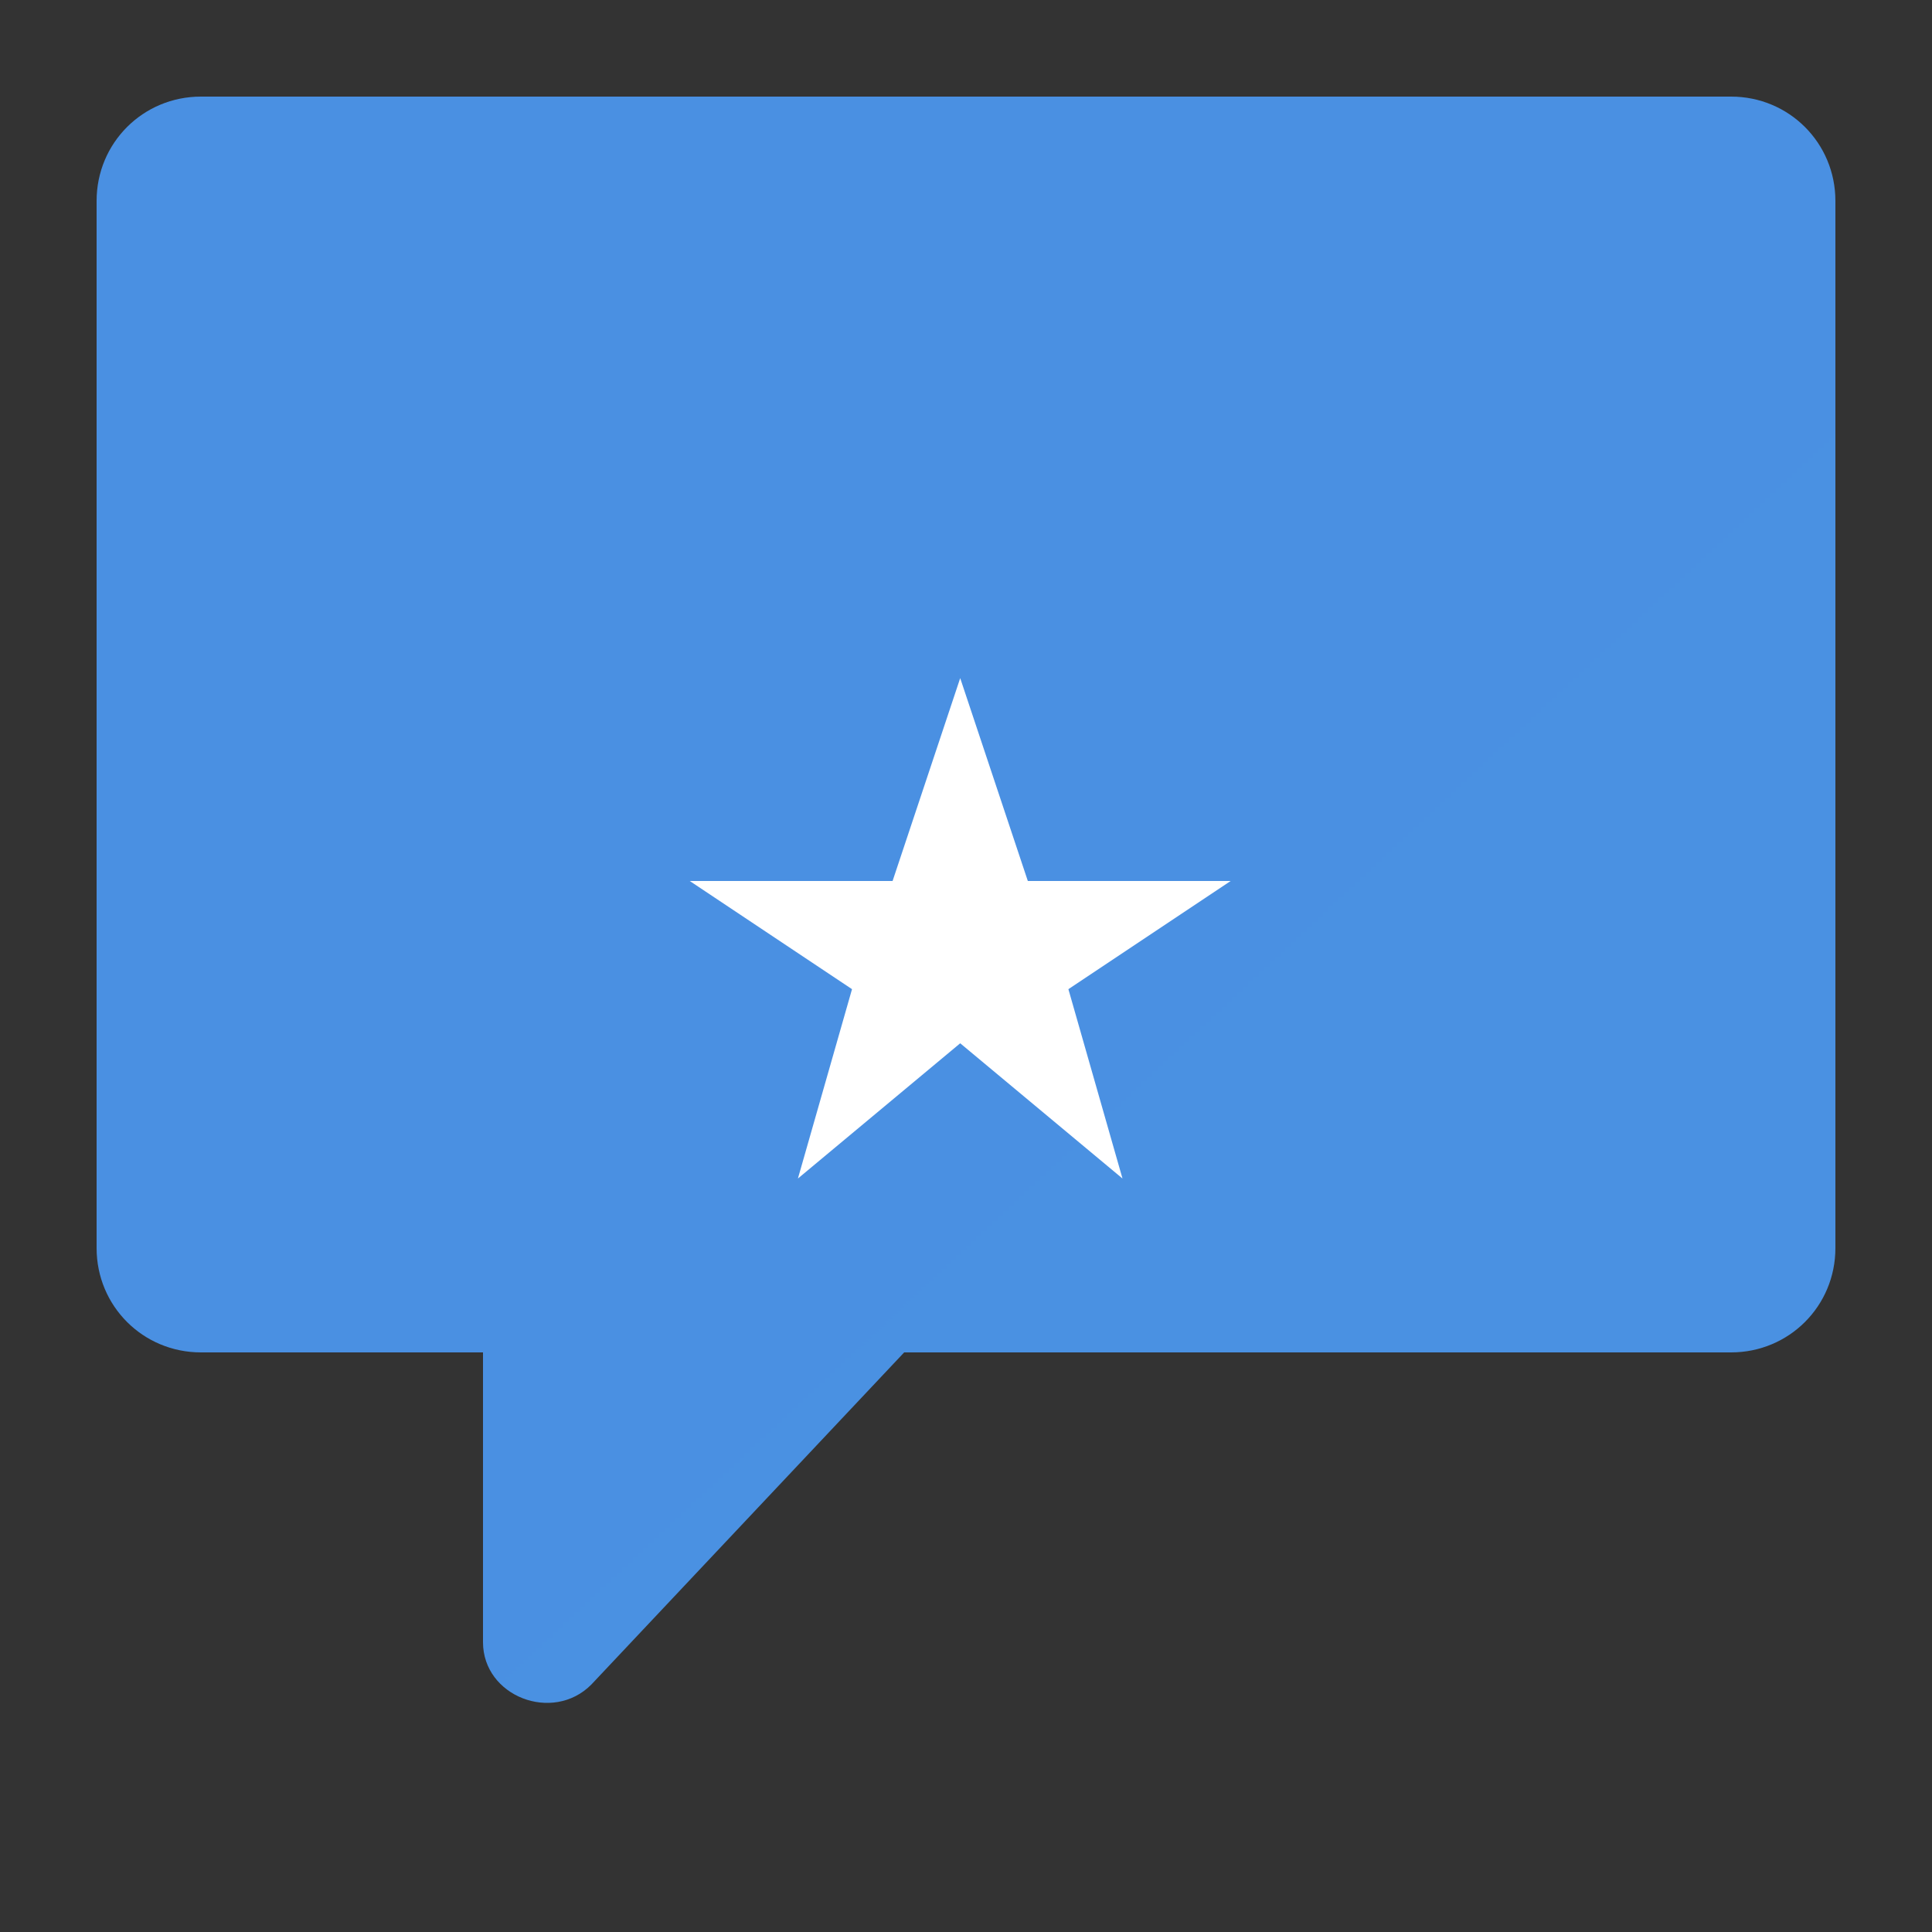 <svg width="100" height="100" viewBox="0 0 100 100" fill="none" xmlns="http://www.w3.org/2000/svg">
  <rect x="0" y="0" width="100" height="100" fill="#333333" stroke="none"/>
  <!-- Define the gradient for the main chat bubble -->
  <defs>
    <linearGradient id="chatBubbleGradient" x1="0" y1="0" x2="100" y2="100">
      <stop offset="0%" stop-color="#4A90E2" />
      <stop offset="100%" stop-color="#50E3C2" />
    </linearGradient>
    <linearGradient id="sparkGradient" x1="50" y1="35" x2="50" y2="65">
      <stop offset="0%" stop-color="#FFFFFF" stop-opacity="1" />
      <stop offset="100%" stop-color="#FFFFFF" stop-opacity="0.8" />
    </linearGradient>
  </defs>

  <!-- Main chat bubble shape -->
  <path d="M89.6,5H10.4C7.4,5,5,7.4,5,10.4v54.2C5,67.6,7.4,70,10.4,70H25v15c0,2.8,3.6,4.2,5.6,2.2L46.8,70H89.6c3,0,5.4-2.4,5.4-5.4V10.4C95,7.4,92.6,5,89.6,5Z" fill="url(#chatBubbleGradient)"/>

  <!-- AI Spark/Intelligence symbol inside the bubble -->
  <g transform="translate(0, -2)">
    <path d="M50 35 L55 50 L70 50 L58 58 L62 72 L50 62 L38 72 L42 58 L30 50 L45 50 Z" fill="url(#sparkGradient)" transform="scale(0.7) translate(21, 18)">
      <animateTransform 
        attributeName="transform"
        type="rotate"
        from="0 50 50"
        to="10 50 50"
        dur="2s"
        repeatCount="indefinite"
        additive="sum"
        accumulate="sum"
        values="0 50 50; 5 50 50; -5 50 50; 0 50 50"
        keyTimes="0; 0.25; 0.75; 1"
        />
    </path>
  </g>
</svg>
